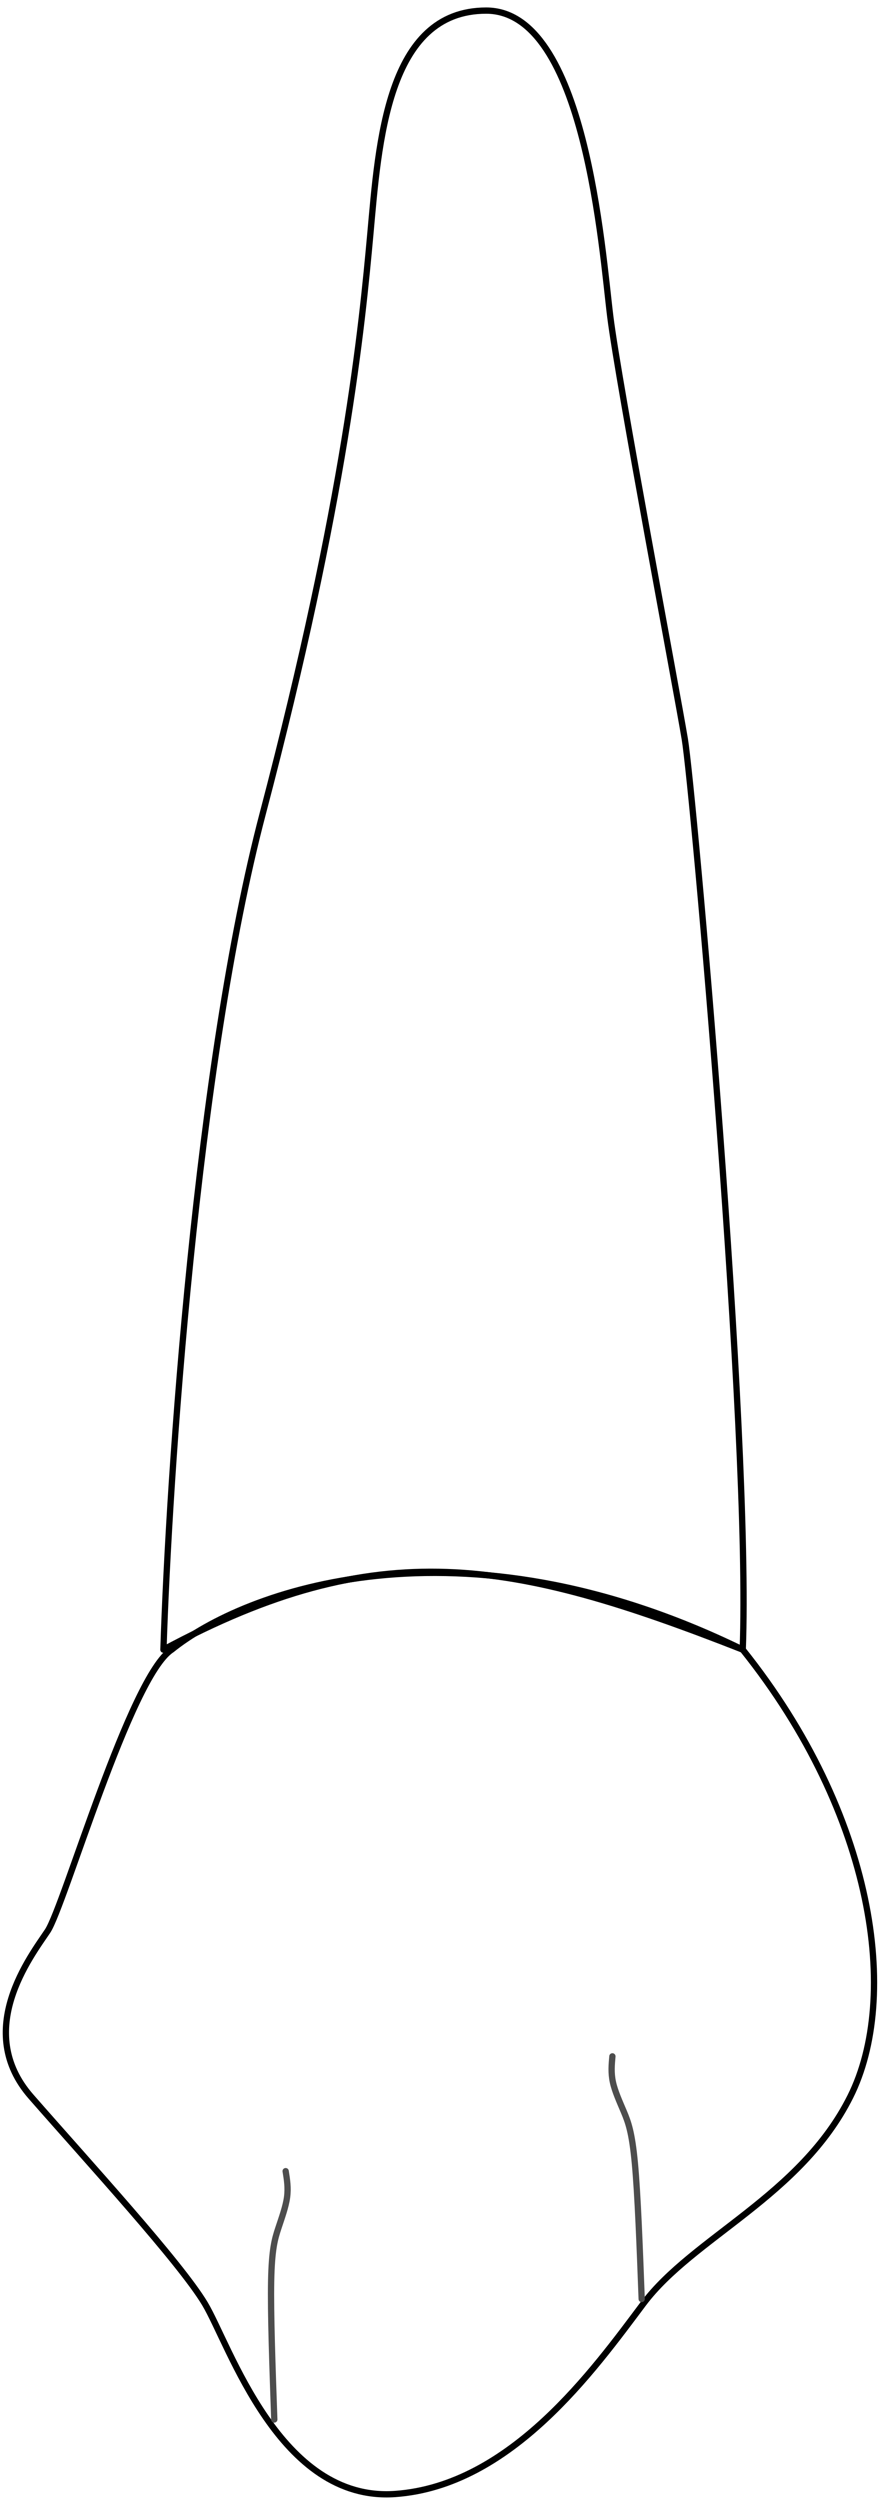 <svg data-id="53" width="98" height="278" viewBox="0 0 98 278" fill="none" xmlns="http://www.w3.org/2000/svg">
    <path class="raiz" d="M29.228 90.47C21.863 118.455 18.795 164.113 18.181 183.444C42.115 170.557 56.844 173.319 82.619 183.444C83.54 159.511 77.096 87.709 76.175 82.185C75.255 76.662 68.811 42.602 67.89 35.238C66.97 27.874 65.129 1.178 54.082 1.178C43.036 1.178 42.115 15.907 41.195 26.033C40.274 36.159 38.433 55.49 29.228 90.47Z" stroke="black" stroke-width="0.7" stroke-linecap="round" stroke-linejoin="round"/>
    <path class="coroa" d="M82.619 183.444C50.952 167.979 27.08 177.001 19.102 183.444C14.499 186.409 7.135 211.981 5.294 214.743C3.453 217.504 -2.991 225.789 3.453 233.153C9.896 240.518 20.022 251.564 22.784 256.167C25.546 260.769 31.069 278.26 43.956 277.339C56.844 276.419 66.049 263.531 71.572 256.167C77.096 248.802 89.063 244.2 94.586 233.153C100.109 222.107 97.347 201.855 82.619 183.444Z" stroke="black" stroke-width="0.7" stroke-linecap="round" stroke-linejoin="round"/>
    <path d="M30.512 269.055C30.303 263.139 30.094 257.221 30.161 253.679C30.227 250.137 30.569 248.97 30.959 247.787C31.349 246.604 31.787 245.405 31.931 244.345C32.075 243.285 31.925 242.362 31.775 241.438" stroke="#4D4D4D" stroke-width="0.7" stroke-linecap="round" stroke-linejoin="round"/>
    <path d="M71.379 255.652C71.161 249.836 70.943 244.02 70.621 240.552C70.299 237.084 69.872 235.965 69.397 234.834C68.921 233.703 68.397 232.56 68.176 231.532C67.955 230.503 68.038 229.587 68.122 228.671" stroke="#4D4D4D" stroke-width="0.7" stroke-linecap="round" stroke-linejoin="round"/>
</svg>